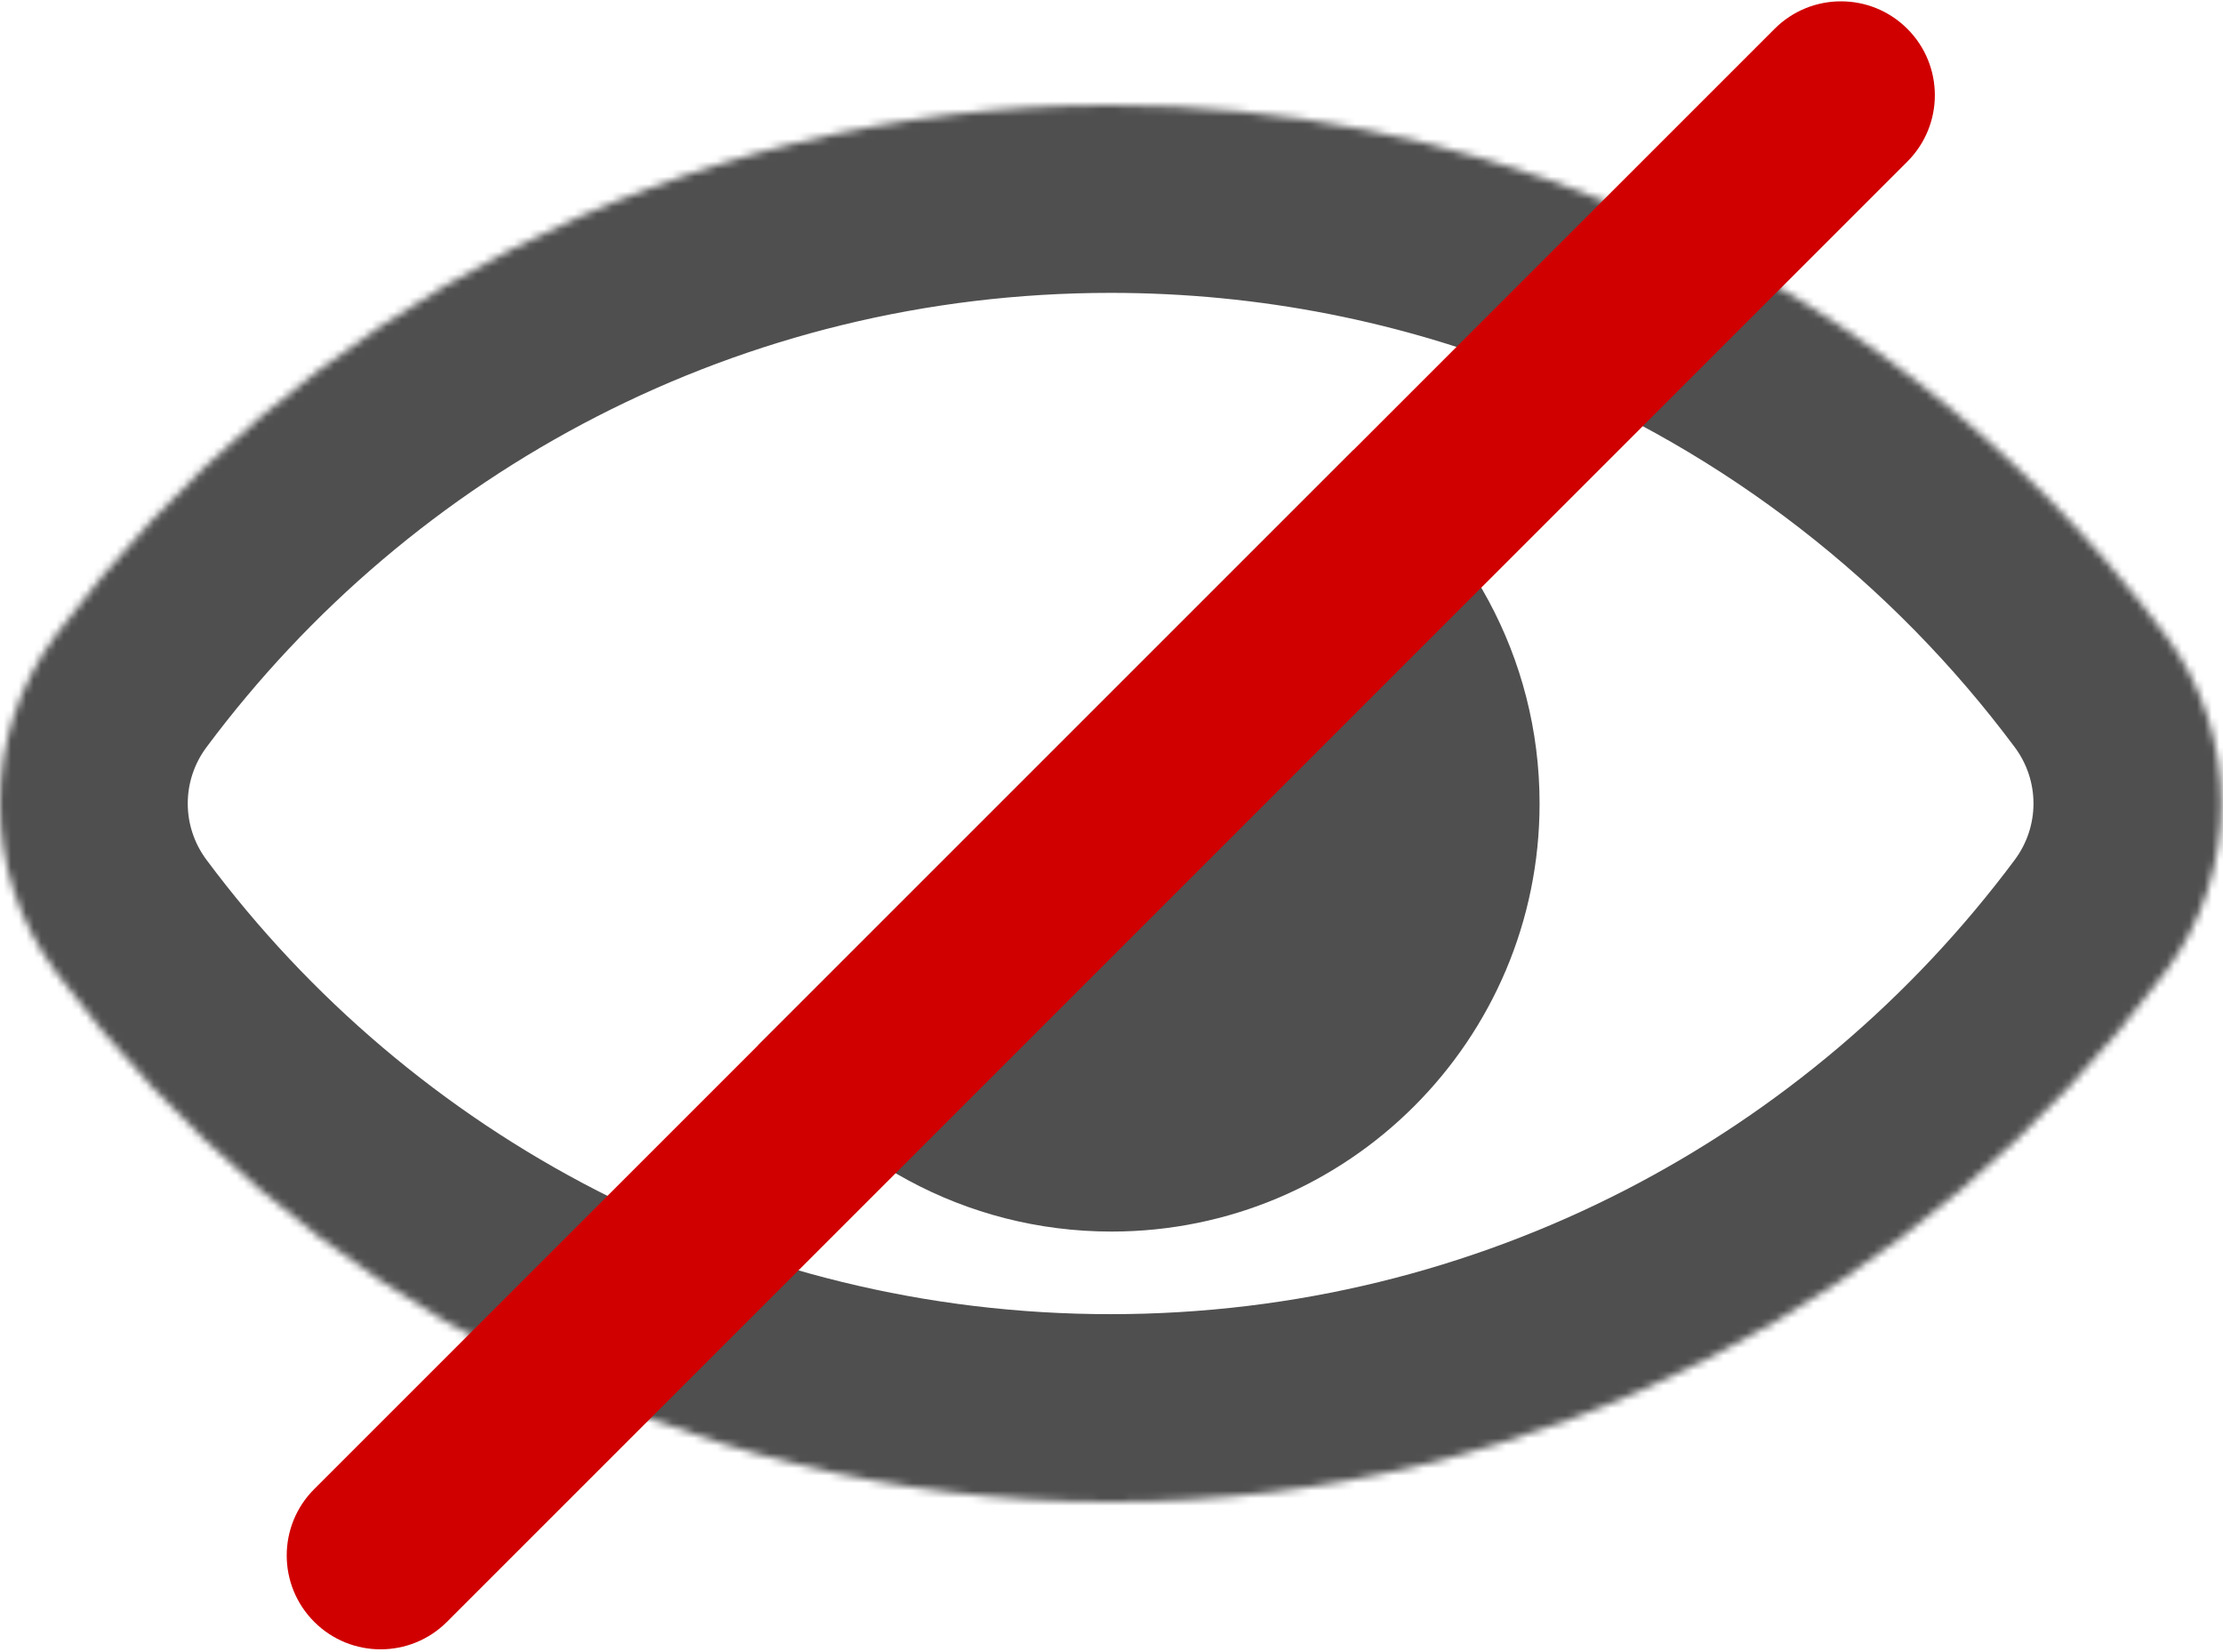 <svg width="296" height="220" viewBox="0 0 296 220" fill="none" xmlns="http://www.w3.org/2000/svg">
<mask id="path-1-inside-1_326_141" fill="white">
<path fill-rule="evenodd" clip-rule="evenodd" d="M7.442 129.428C-2.481 116.105 -2.481 97.895 7.442 84.572C39.342 41.741 90.373 14 147.883 14C171.087 14 193.236 18.516 213.5 26.718C243.458 38.843 269.295 59.023 288.324 84.573C298.247 97.896 298.246 116.105 288.323 129.428C256.423 172.259 205.392 200 147.883 200C90.373 200 39.342 172.259 7.442 129.428Z"/>
</mask>
<path d="M204.661 17.879L185.161 37.379L202.839 55.056L222.339 35.556L204.661 17.879ZM213.5 26.718L222.879 3.544L222.879 3.544L213.5 26.718ZM288.323 129.428L268.273 114.495L288.323 129.428ZM27.492 99.505C54.877 62.736 98.605 39 147.883 39V-11C82.14 -11 23.807 20.746 -12.608 69.638L27.492 99.505ZM147.883 39C167.818 39 186.786 42.876 204.121 49.892L222.879 3.544C199.686 -5.843 174.356 -11 147.883 -11V39ZM204.121 49.892C229.776 60.275 251.942 77.577 268.274 99.506L308.374 69.64C286.648 40.469 257.141 17.411 222.879 3.544L204.121 49.892ZM268.273 114.495C240.888 151.264 197.16 175 147.883 175V225C213.625 225 271.958 193.254 308.373 144.362L268.273 114.495ZM147.883 175C98.605 175 54.877 151.264 27.492 114.495L-12.608 144.362C23.807 193.254 82.14 225 147.883 225V175ZM268.274 99.506C271.596 103.967 271.596 110.033 268.273 114.495L308.373 144.362C324.895 122.178 324.897 91.825 308.374 69.64L268.274 99.506ZM-12.608 69.638C-29.131 91.823 -29.131 122.177 -12.608 144.362L27.492 114.495C24.169 110.034 24.169 103.966 27.492 99.505L-12.608 69.638Z" fill="#4F4F4F" mask="url(#path-1-inside-1_326_141)"/>
<path d="M205 107C205 138.48 179.48 164 148 164C128.462 164 111.221 154.17 100.951 139.187L180.187 59.951C195.17 70.221 205 87.463 205 107Z" fill="#4F4F4F"/>
<path d="M236.293 3.839C241.175 -1.043 249.089 -1.043 253.971 3.839V3.839C258.852 8.72 258.852 16.635 253.971 21.517L59.517 215.971C54.635 220.852 46.72 220.852 41.839 215.971V215.971C36.957 211.089 36.957 203.175 41.839 198.293L101 139.132L180.183 59.949L236.293 3.839Z" fill="#D00000"/>
</svg>
